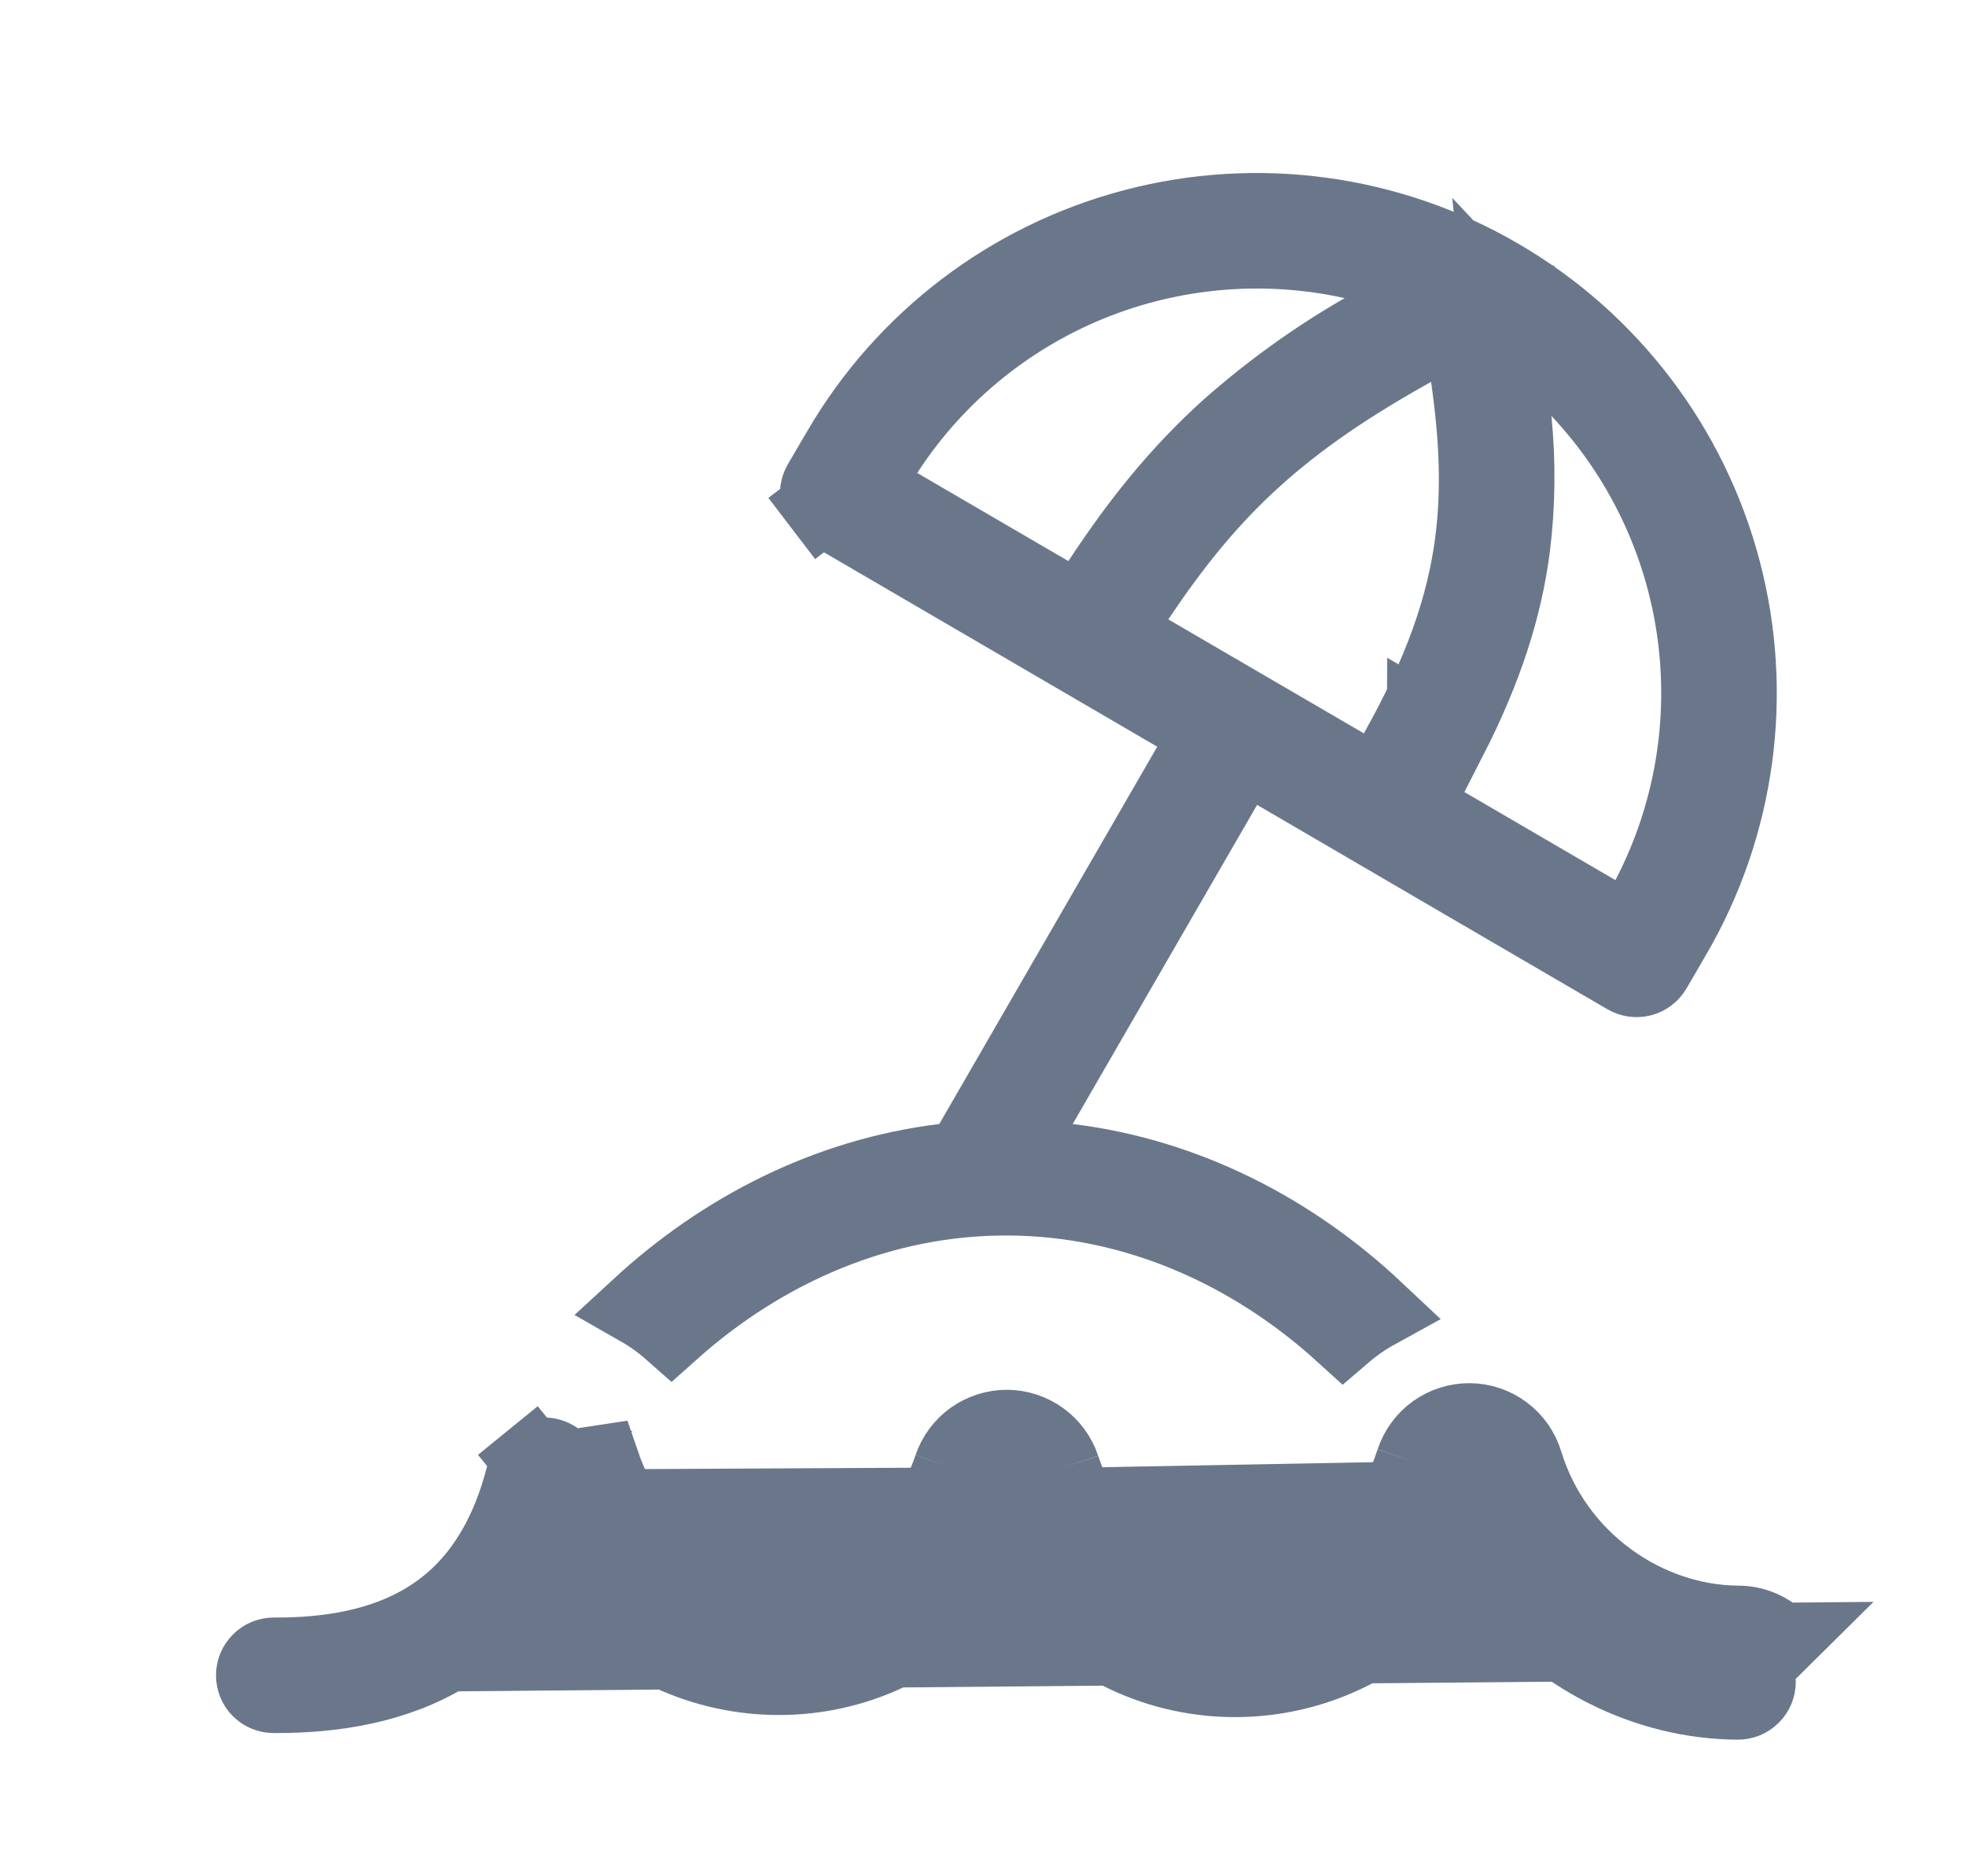 <svg width="22" height="21" viewBox="0 0 22 21" fill="none" xmlns="http://www.w3.org/2000/svg">
<path d="M6.298 16.447L6.297 16.447C6.283 16.402 6.255 16.363 6.216 16.336C6.178 16.309 6.131 16.295 6.084 16.296C6.037 16.298 5.992 16.315 5.955 16.345L5.683 16.011L5.955 16.345C5.919 16.375 5.893 16.415 5.882 16.461C5.675 17.323 5.27 17.834 4.785 18.132L4.785 18.132C4.292 18.436 3.691 18.538 3.064 18.535C3.007 18.535 2.952 18.557 2.912 18.598C2.871 18.638 2.848 18.693 2.848 18.75C2.848 18.807 2.87 18.862 2.91 18.903C2.951 18.943 3.005 18.966 3.063 18.966C3.73 18.969 4.422 18.862 5.011 18.5L6.298 16.447ZM6.298 16.447C6.685 17.672 7.664 18.32 8.675 18.332C9.681 18.346 10.668 17.727 11.062 16.563L10.653 16.425M6.298 16.447L6.73 16.381C7.429 18.423 9.992 18.379 10.653 16.425M10.653 16.425C10.697 16.296 10.78 16.185 10.89 16.106C11.001 16.028 11.133 15.986 11.268 15.986C11.404 15.987 11.536 16.03 11.646 16.11C11.755 16.189 11.837 16.301 11.88 16.43M10.653 16.425L11.062 16.564C11.076 16.521 11.104 16.484 11.14 16.458C11.177 16.431 11.221 16.417 11.267 16.418C11.312 16.418 11.356 16.432 11.392 16.459C11.429 16.485 11.456 16.523 11.47 16.566L11.88 16.43M11.88 16.43L11.47 16.565C11.854 17.733 12.835 18.36 13.841 18.356C14.852 18.352 15.836 17.713 16.235 16.491L15.825 16.357M11.88 16.43C12.53 18.412 15.14 18.458 15.825 16.357M15.825 16.357C15.868 16.227 15.951 16.113 16.063 16.033C16.175 15.953 16.309 15.911 16.446 15.912C16.584 15.913 16.717 15.958 16.827 16.041C16.937 16.123 17.018 16.238 17.058 16.37C17.398 17.481 18.431 18.173 19.451 18.178C19.623 18.178 19.787 18.247 19.908 18.369M15.825 16.357L16.235 16.491C16.249 16.448 16.277 16.41 16.314 16.383C16.352 16.357 16.396 16.343 16.442 16.343C16.488 16.343 16.532 16.359 16.569 16.386C16.606 16.413 16.633 16.452 16.646 16.496L16.646 16.496C17.043 17.794 18.247 18.603 19.449 18.609C19.506 18.609 19.561 18.632 19.601 18.673L19.908 18.369M19.908 18.369L19.601 18.673C19.642 18.713 19.664 18.768 19.664 18.825C19.664 18.883 19.641 18.937 19.6 18.977C19.559 19.018 19.504 19.04 19.447 19.04C18.434 19.035 17.422 18.537 16.775 17.683L16.438 17.238L16.092 17.677C14.934 19.15 12.737 19.153 11.598 17.714L11.263 17.291L10.924 17.71C9.791 19.114 7.65 19.117 6.49 17.709L6.122 17.263L5.799 17.742C5.593 18.048 5.325 18.306 5.011 18.5L19.908 18.369ZM9.406 5.042L9.406 5.042C10.126 3.807 11.307 2.909 12.69 2.545C14.072 2.181 15.543 2.381 16.777 3.102C18.012 3.822 18.91 5.003 19.274 6.386C19.638 7.768 19.438 9.239 18.717 10.473L18.5 10.846L18.5 10.846C18.486 10.87 18.467 10.892 18.444 10.909C18.422 10.926 18.396 10.939 18.369 10.946L18.369 10.946C18.341 10.953 18.312 10.955 18.285 10.951C18.256 10.947 18.229 10.938 18.205 10.924L18.205 10.924L16.328 9.829L16.54 9.453L17.86 10.223L18.25 10.451L18.459 10.05C18.935 9.137 19.114 8.099 18.974 7.08C18.834 6.061 18.38 5.11 17.675 4.36L16.806 3.435L16.932 4.698C16.979 5.172 16.974 5.648 16.916 6.12C16.827 6.809 16.606 7.491 16.211 8.263L15.951 8.111L15.948 8.858L15.948 8.859L15.944 9.605L14.284 8.636L13.91 8.418L13.694 8.793L11.631 12.364L11.306 12.928L11.952 13.008C13.259 13.169 14.444 13.777 15.395 14.672C15.266 14.743 15.145 14.828 15.033 14.924C14.006 13.99 12.697 13.403 11.28 13.397C9.863 13.391 8.549 13.966 7.513 14.891C7.402 14.793 7.282 14.708 7.154 14.635C8.102 13.76 9.274 13.166 10.563 13.008L10.777 12.982L10.884 12.796L13.323 8.573L13.538 8.201L13.167 7.985L9.266 5.709L9.266 5.709C9.242 5.695 9.22 5.676 9.203 5.653L8.86 5.915L9.203 5.653C9.186 5.631 9.173 5.605 9.166 5.578C9.159 5.55 9.157 5.522 9.161 5.494C9.165 5.466 9.174 5.439 9.188 5.414L9.188 5.414L9.406 5.042ZM9.903 5.058L9.656 5.438L10.047 5.666L11.738 6.652L12.091 6.858L12.316 6.516C12.764 5.834 13.209 5.287 13.754 4.795C14.219 4.384 14.724 4.02 15.261 3.711L16.224 3.157L15.14 2.916C14.153 2.697 13.122 2.785 12.186 3.167C11.25 3.55 10.453 4.21 9.903 5.058ZM15.044 8.58L15.423 8.801L15.638 8.419C16.139 7.526 16.395 6.79 16.489 6.064L16.489 6.063C16.564 5.477 16.537 4.888 16.441 4.214L16.352 3.593L15.804 3.898C15.078 4.302 14.52 4.685 14.044 5.114C13.549 5.56 13.138 6.059 12.716 6.693L12.462 7.074L12.857 7.305L15.044 8.58Z" fill="#6A778B" stroke="#6A778B" stroke-width="0.862"/>
</svg>

